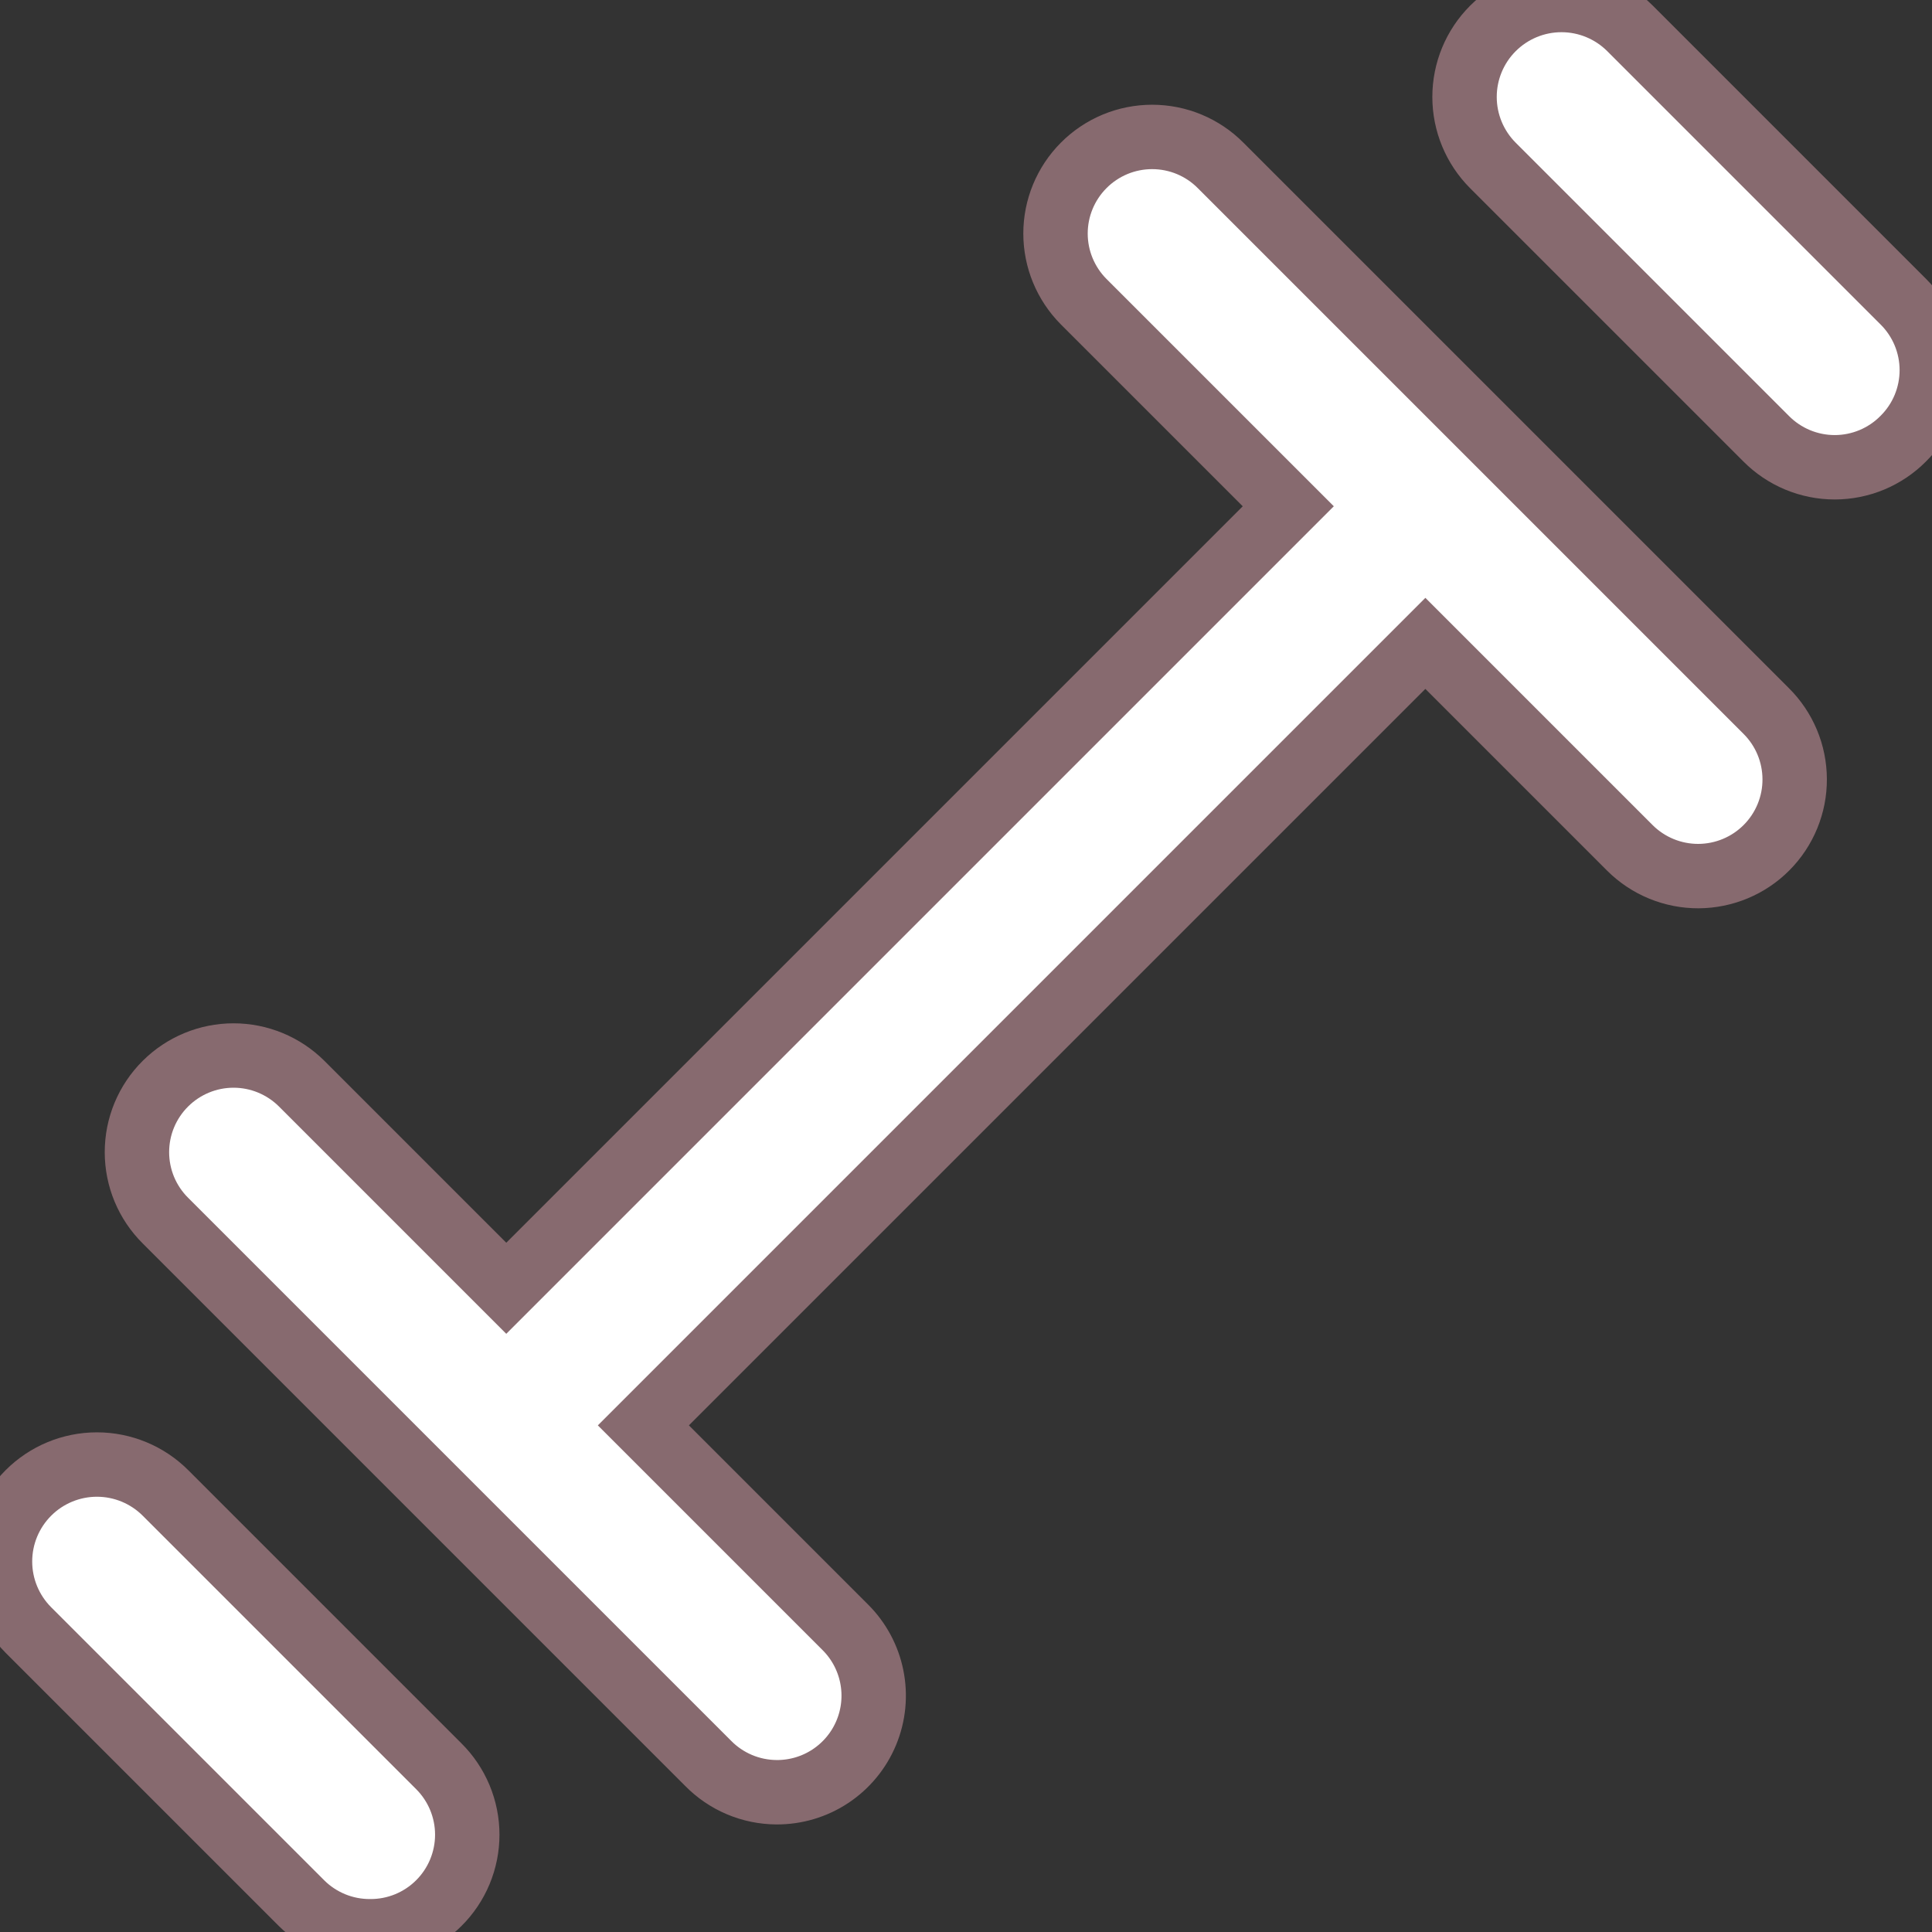 <svg width="90" height="90" viewBox="0 0 90 90" fill="none" xmlns="http://www.w3.org/2000/svg" xmlns:xlink="http://www.w3.org/1999/xlink">
<rect x="0" y="0" width="90" height="90" fill="#333333" stroke="none"/>
<path d="M69.637,20.481L56.864,7.709C56.446,7.287 55.949,6.953 55.401,6.724C54.853,6.496 54.265,6.379 53.671,6.379C53.078,6.379 52.49,6.496 51.942,6.724C51.394,6.953 50.896,7.287 50.478,7.709C49.641,8.551 49.17,9.691 49.17,10.879C49.17,12.068 49.641,13.207 50.478,14.05L60.013,23.584L23.584,60.013L14.05,50.478C13.207,49.641 12.068,49.17 10.879,49.17C9.691,49.17 8.551,49.641 7.709,50.478C7.287,50.896 6.953,51.394 6.724,51.942C6.496,52.49 6.379,53.078 6.379,53.671C6.379,54.265 6.496,54.853 6.724,55.401C6.953,55.949 7.287,56.446 7.709,56.864L20.346,69.502L32.984,82.139C33.4,82.564 33.897,82.902 34.445,83.134C34.993,83.366 35.582,83.486 36.177,83.489C37.07,83.494 37.945,83.233 38.689,82.739C39.433,82.245 40.014,81.541 40.356,80.716C40.699,79.891 40.788,78.983 40.612,78.107C40.437,77.231 40.004,76.427 39.37,75.798L29.971,66.399L66.399,29.971L75.933,39.505C76.352,39.921 76.85,40.251 77.396,40.475C77.943,40.699 78.529,40.814 79.12,40.812C79.71,40.809 80.295,40.691 80.84,40.463C81.386,40.235 81.88,39.902 82.297,39.482C82.713,39.063 83.043,38.566 83.267,38.019C83.491,37.472 83.606,36.887 83.603,36.296C83.601,35.705 83.483,35.12 83.255,34.575C83.027,34.03 82.694,33.535 82.274,33.119L69.637,20.481ZM7.709,69.547C6.862,68.7 5.713,68.224 4.516,68.224C3.318,68.224 2.169,68.7 1.323,69.547C0.476,70.394 0,71.542 0,72.74C0,73.938 0.476,75.086 1.323,75.933L14.05,88.66C14.47,89.077 14.969,89.407 15.517,89.631C16.064,89.855 16.651,89.968 17.243,89.965C17.835,89.968 18.422,89.855 18.97,89.631C19.518,89.407 20.016,89.077 20.436,88.66C20.858,88.242 21.192,87.745 21.421,87.197C21.649,86.649 21.767,86.061 21.767,85.467C21.767,84.874 21.649,84.286 21.421,83.738C21.192,83.19 20.858,82.692 20.436,82.274L7.709,69.547ZM88.66,14.05L75.933,1.323C75.086,0.476 73.938,0 72.74,0C71.542,0 70.394,0.476 69.547,1.323C68.7,2.169 68.224,3.318 68.224,4.516C68.224,5.713 68.7,6.862 69.547,7.709L82.274,20.436C82.692,20.858 83.19,21.192 83.738,21.421C84.286,21.649 84.874,21.767 85.467,21.767C86.061,21.767 86.649,21.649 87.197,21.421C87.745,21.192 88.242,20.858 88.66,20.436C89.082,20.018 89.417,19.521 89.645,18.973C89.873,18.425 89.991,17.837 89.991,17.243C89.991,16.649 89.873,16.062 89.645,15.514C89.417,14.966 89.082,14.468 88.66,14.05Z" fill="#FFFFFF" stroke="#876A6F" stroke-width="3" stroke-miterlimit="3.999"/>
</svg>
